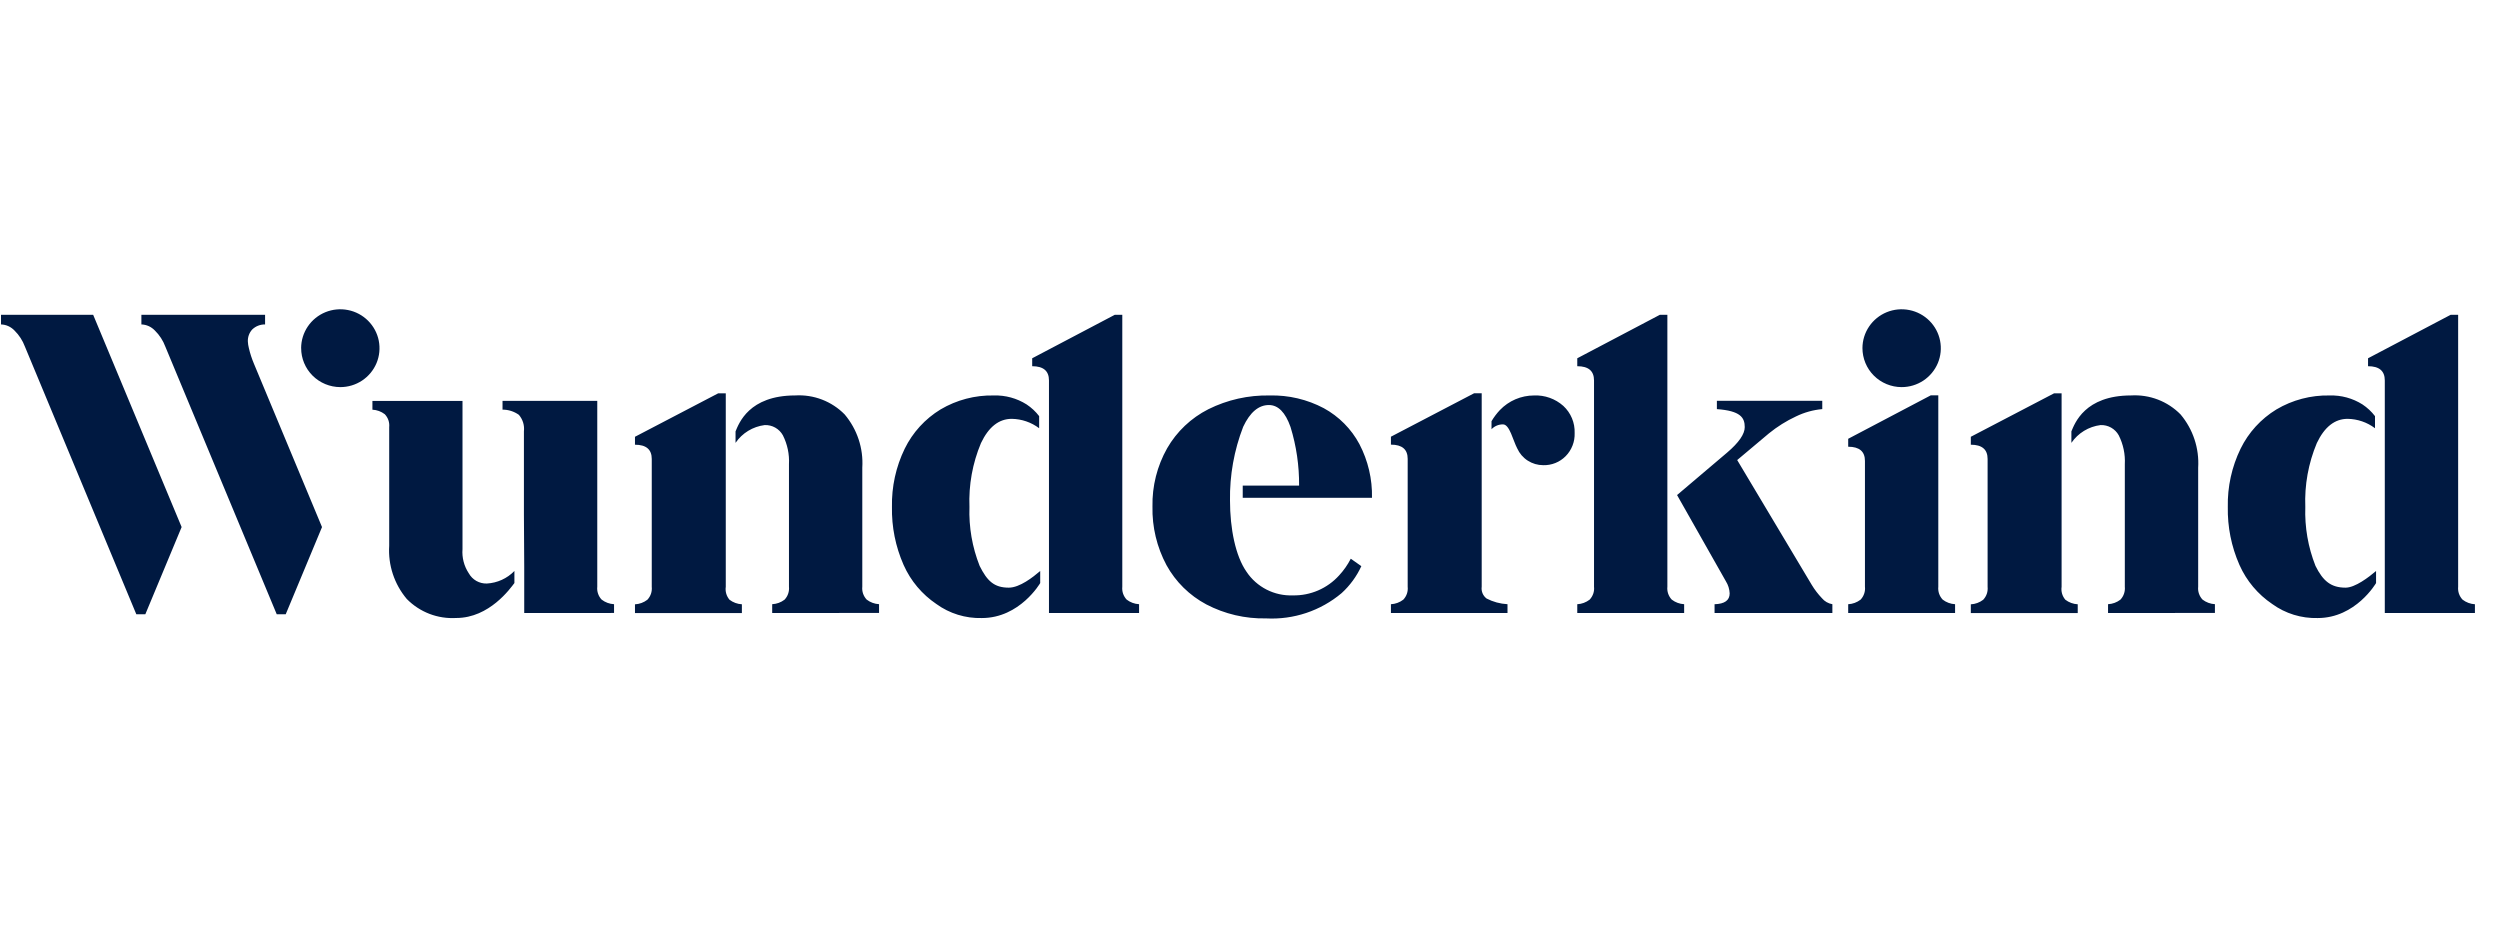 <svg xmlns="http://www.w3.org/2000/svg" width="97" height="36" viewBox="0 0 97 36" fill="none">
<g id="logo-wunderkind">
<g id="logo">
<path id="vector" d="M46.805 23.451C46.152 23.103 45.615 22.574 45.26 21.928C44.886 21.229 44.698 20.445 44.716 19.652C44.7 18.862 44.896 18.082 45.285 17.393C45.658 16.744 46.214 16.218 46.884 15.878C47.623 15.51 48.44 15.327 49.266 15.344C49.997 15.326 50.719 15.497 51.364 15.838C51.951 16.159 52.431 16.643 52.745 17.231C53.081 17.874 53.249 18.59 53.233 19.314H48.218V18.842H50.405C50.411 18.071 50.299 17.303 50.072 16.566C49.872 15.999 49.593 15.716 49.235 15.715C48.834 15.715 48.501 15.996 48.236 16.558C47.883 17.47 47.709 18.441 47.724 19.418C47.724 20.512 47.937 21.576 48.366 22.186C48.561 22.479 48.829 22.716 49.144 22.877C49.458 23.037 49.809 23.114 50.162 23.101C50.5 23.108 50.835 23.042 51.145 22.908C51.455 22.774 51.733 22.575 51.958 22.325C52.138 22.131 52.29 21.913 52.41 21.678L52.82 21.967C52.638 22.363 52.378 22.719 52.055 23.013C51.239 23.7 50.19 24.051 49.121 23.994C48.315 24.011 47.518 23.824 46.805 23.451ZM88.163 23.436C87.607 23.061 87.167 22.539 86.895 21.928C86.895 21.925 86.893 21.922 86.891 21.919C86.89 21.917 86.889 21.915 86.888 21.913C86.577 21.206 86.424 20.44 86.439 19.669C86.423 18.887 86.593 18.113 86.935 17.409C87.243 16.78 87.725 16.252 88.325 15.886C88.948 15.517 89.663 15.329 90.388 15.344C90.839 15.33 91.284 15.452 91.664 15.692C91.85 15.816 92.014 15.969 92.15 16.146V16.615C91.844 16.384 91.472 16.257 91.087 16.251C90.59 16.251 90.191 16.564 89.893 17.191C89.564 17.975 89.412 18.821 89.446 19.67C89.419 20.451 89.553 21.229 89.841 21.957C90.134 22.546 90.443 22.801 91.008 22.801C91.378 22.801 91.91 22.395 92.191 22.155V22.623C92.191 22.623 91.405 23.98 89.926 23.98C89.294 23.997 88.674 23.806 88.163 23.436ZM36.332 23.436C35.776 23.061 35.336 22.539 35.064 21.928C35.064 21.925 35.062 21.922 35.06 21.919C35.059 21.917 35.058 21.915 35.057 21.913C34.746 21.206 34.593 20.44 34.608 19.669C34.592 18.887 34.761 18.113 35.103 17.409C35.411 16.78 35.893 16.252 36.493 15.886C37.117 15.517 37.832 15.329 38.557 15.344C39.008 15.33 39.453 15.452 39.833 15.692C40.019 15.816 40.184 15.969 40.319 16.146V16.615C40.013 16.384 39.641 16.257 39.256 16.251C38.758 16.251 38.36 16.564 38.062 17.191C37.733 17.975 37.581 18.821 37.615 19.67C37.588 20.451 37.722 21.229 38.01 21.957C38.303 22.546 38.576 22.801 39.14 22.801C39.564 22.801 40.079 22.395 40.36 22.155V22.623C40.36 22.623 39.574 23.98 38.095 23.98C37.463 23.997 36.843 23.806 36.332 23.436ZM15.783 23.24C15.298 22.664 15.054 21.925 15.101 21.175V16.574C15.11 16.483 15.1 16.391 15.071 16.305C15.041 16.218 14.993 16.139 14.93 16.072C14.792 15.966 14.625 15.905 14.45 15.896V15.556H17.945V21.305C17.919 21.636 18.005 21.966 18.189 22.244C18.258 22.367 18.359 22.47 18.482 22.54C18.606 22.61 18.746 22.645 18.888 22.641C19.294 22.619 19.677 22.445 19.959 22.154V22.622C19.805 22.824 18.99 23.978 17.702 23.978C17.347 23.999 16.992 23.944 16.661 23.817C16.33 23.689 16.031 23.493 15.783 23.24ZM10.737 23.833L6.414 13.447C6.327 13.214 6.19 13.002 6.012 12.827C5.944 12.755 5.863 12.697 5.773 12.655C5.683 12.614 5.585 12.591 5.486 12.588V12.215H10.285V12.588C10.1 12.585 9.921 12.655 9.788 12.782C9.67 12.91 9.609 13.079 9.617 13.252C9.621 13.336 9.634 13.42 9.655 13.502C9.703 13.713 9.771 13.92 9.856 14.12L12.494 20.451L11.086 23.833L10.737 23.833ZM5.289 23.833L0.966 13.447C0.879 13.214 0.742 13.002 0.565 12.827C0.497 12.755 0.416 12.697 0.326 12.655C0.236 12.614 0.138 12.591 0.039 12.588L0.039 12.215H3.615L7.047 20.45L5.639 23.833H5.289ZM76.468 23.788V23.448C76.642 23.439 76.81 23.377 76.948 23.271C77.011 23.204 77.059 23.125 77.089 23.038C77.118 22.952 77.128 22.86 77.119 22.768V17.807C77.119 17.439 76.902 17.255 76.468 17.255V16.947L79.698 15.261H79.99V22.767C79.977 22.856 79.983 22.947 80.008 23.034C80.033 23.121 80.077 23.201 80.136 23.27C80.274 23.376 80.441 23.437 80.616 23.446V23.787L76.468 23.788ZM24.637 23.788V23.448C24.811 23.439 24.979 23.377 25.117 23.271C25.18 23.204 25.228 23.125 25.258 23.038C25.287 22.952 25.297 22.86 25.288 22.768V17.807C25.288 17.439 25.071 17.255 24.637 17.255V16.947L27.866 15.261H28.16V22.767C28.147 22.856 28.153 22.947 28.178 23.034C28.203 23.121 28.247 23.201 28.305 23.27C28.444 23.376 28.611 23.437 28.785 23.446V23.787L24.637 23.788ZM92.53 23.785V14.76C92.53 14.392 92.313 14.209 91.88 14.209V13.901L95.084 12.215H95.376V22.763C95.367 22.855 95.377 22.947 95.406 23.033C95.436 23.12 95.484 23.2 95.547 23.266C95.685 23.373 95.853 23.435 96.027 23.445V23.785L92.53 23.785ZM71.71 23.785V23.444C71.884 23.435 72.052 23.373 72.19 23.267C72.253 23.201 72.301 23.121 72.33 23.034C72.36 22.948 72.37 22.856 72.36 22.765V17.884C72.36 17.517 72.143 17.333 71.71 17.333V17.025L74.914 15.339H75.206V22.763C75.197 22.855 75.207 22.947 75.236 23.033C75.266 23.12 75.314 23.2 75.377 23.266C75.515 23.372 75.683 23.434 75.857 23.443V23.784L71.71 23.785ZM66.525 23.785V23.444C66.916 23.433 67.111 23.293 67.111 23.023C67.103 22.856 67.053 22.694 66.964 22.553L65.07 19.208L67.013 17.56C67.469 17.171 67.697 16.841 67.696 16.571C67.696 16.2 67.526 15.939 66.615 15.874V15.55H70.704V15.873C70.35 15.905 70.006 16.001 69.687 16.156C69.311 16.331 68.959 16.552 68.638 16.812L67.403 17.85L70.298 22.697C70.409 22.881 70.541 23.052 70.689 23.208C70.792 23.333 70.936 23.416 71.096 23.443V23.784L66.525 23.785ZM61.198 23.785V23.444C61.372 23.435 61.539 23.373 61.677 23.267C61.74 23.201 61.788 23.121 61.818 23.035C61.848 22.948 61.858 22.856 61.848 22.765V14.76C61.848 14.392 61.631 14.209 61.198 14.209V13.901L64.401 12.215H64.694V22.763C64.684 22.855 64.695 22.947 64.724 23.033C64.754 23.12 64.802 23.2 64.865 23.266C65.003 23.372 65.171 23.434 65.345 23.443V23.784L61.198 23.785ZM53.968 23.785V23.444C54.142 23.435 54.31 23.373 54.448 23.267C54.511 23.201 54.559 23.121 54.589 23.034C54.618 22.948 54.628 22.856 54.618 22.765V17.803C54.618 17.436 54.402 17.252 53.968 17.252V16.944L57.197 15.258H57.49V22.587V22.764C57.478 22.85 57.489 22.938 57.522 23.019C57.556 23.1 57.61 23.17 57.68 23.223C57.931 23.353 58.208 23.428 58.491 23.443V23.784L53.968 23.785ZM40.7 23.785V14.76C40.7 14.392 40.483 14.209 40.049 14.209V13.901L43.252 12.215H43.545V22.763C43.536 22.855 43.546 22.947 43.575 23.033C43.605 23.12 43.653 23.2 43.716 23.266C43.854 23.372 44.022 23.434 44.196 23.443V23.784L40.7 23.785ZM20.34 23.785V22.002L20.328 19.959V16.736C20.341 16.622 20.331 16.506 20.298 16.396C20.264 16.286 20.208 16.184 20.133 16.096C19.948 15.964 19.726 15.893 19.498 15.894V15.553H23.174V22.763C23.164 22.855 23.174 22.947 23.204 23.033C23.233 23.12 23.281 23.2 23.345 23.266C23.483 23.372 23.65 23.434 23.825 23.443V23.783L20.34 23.785ZM81.792 23.785V23.443C81.967 23.434 82.134 23.373 82.272 23.267C82.335 23.2 82.383 23.121 82.412 23.034C82.442 22.947 82.452 22.855 82.443 22.764V18.016C82.464 17.627 82.383 17.239 82.207 16.89C82.138 16.765 82.035 16.662 81.91 16.591C81.785 16.521 81.643 16.487 81.5 16.493C81.273 16.522 81.055 16.598 80.86 16.717C80.665 16.836 80.498 16.995 80.37 17.183V16.737C80.5 16.432 80.886 15.343 82.686 15.343C83.041 15.322 83.396 15.377 83.727 15.504C84.058 15.631 84.358 15.828 84.606 16.08C85.091 16.657 85.335 17.396 85.289 18.146V22.763C85.279 22.854 85.289 22.946 85.319 23.032C85.348 23.119 85.396 23.199 85.459 23.265C85.597 23.371 85.765 23.433 85.939 23.442V23.782L81.792 23.785ZM29.961 23.785V23.443C30.136 23.434 30.303 23.373 30.441 23.267C30.504 23.2 30.552 23.121 30.581 23.034C30.611 22.947 30.621 22.855 30.612 22.764V18.016C30.633 17.627 30.552 17.239 30.376 16.89C30.307 16.765 30.204 16.662 30.079 16.591C29.954 16.521 29.812 16.487 29.669 16.493C29.442 16.522 29.224 16.598 29.029 16.717C28.834 16.836 28.667 16.995 28.539 17.183V16.737C28.669 16.432 29.055 15.343 30.855 15.343C31.21 15.322 31.564 15.377 31.895 15.504C32.226 15.632 32.526 15.828 32.773 16.08C33.259 16.657 33.504 17.396 33.457 18.146V22.763C33.447 22.854 33.458 22.946 33.487 23.032C33.517 23.119 33.565 23.199 33.628 23.265C33.766 23.371 33.933 23.433 34.107 23.442V23.782L29.961 23.785ZM58.87 17.402C58.705 17.092 58.574 16.466 58.317 16.466C58.234 16.465 58.151 16.481 58.074 16.513C57.998 16.546 57.928 16.593 57.871 16.654V16.343C57.962 16.188 58.071 16.043 58.195 15.911C58.366 15.733 58.571 15.59 58.799 15.492C59.026 15.395 59.272 15.344 59.52 15.344C59.938 15.326 60.346 15.472 60.657 15.749C60.802 15.883 60.916 16.046 60.992 16.228C61.068 16.41 61.103 16.605 61.096 16.802C61.102 16.967 61.075 17.133 61.014 17.287C60.954 17.442 60.863 17.583 60.746 17.701C60.633 17.815 60.498 17.905 60.348 17.965C60.199 18.025 60.038 18.053 59.877 18.049C59.664 18.049 59.456 17.988 59.277 17.873C59.098 17.758 58.957 17.594 58.87 17.401L58.87 17.402ZM72.263 13.505C72.264 13.206 72.354 12.915 72.522 12.667C72.689 12.42 72.927 12.227 73.205 12.113C73.483 12 73.789 11.971 74.083 12.03C74.378 12.088 74.648 12.233 74.86 12.444C75.073 12.656 75.217 12.925 75.275 13.217C75.333 13.51 75.303 13.814 75.188 14.089C75.072 14.365 74.877 14.6 74.628 14.766C74.378 14.932 74.084 15.02 73.783 15.02C73.583 15.02 73.385 14.98 73.201 14.904C73.016 14.828 72.848 14.716 72.707 14.575C72.566 14.435 72.454 14.268 72.378 14.084C72.302 13.9 72.263 13.704 72.263 13.505ZM11.684 13.505C11.685 13.206 11.775 12.915 11.943 12.667C12.11 12.42 12.348 12.227 12.626 12.113C12.904 12 13.21 11.971 13.504 12.03C13.799 12.088 14.069 12.233 14.281 12.444C14.493 12.656 14.638 12.925 14.696 13.217C14.754 13.51 14.724 13.814 14.609 14.089C14.493 14.365 14.299 14.6 14.049 14.766C13.799 14.932 13.505 15.02 13.204 15.02C12.801 15.019 12.414 14.859 12.129 14.575C11.844 14.291 11.684 13.906 11.685 13.505H11.684Z" fill="#001941"/>
</g>
</g>
</svg>